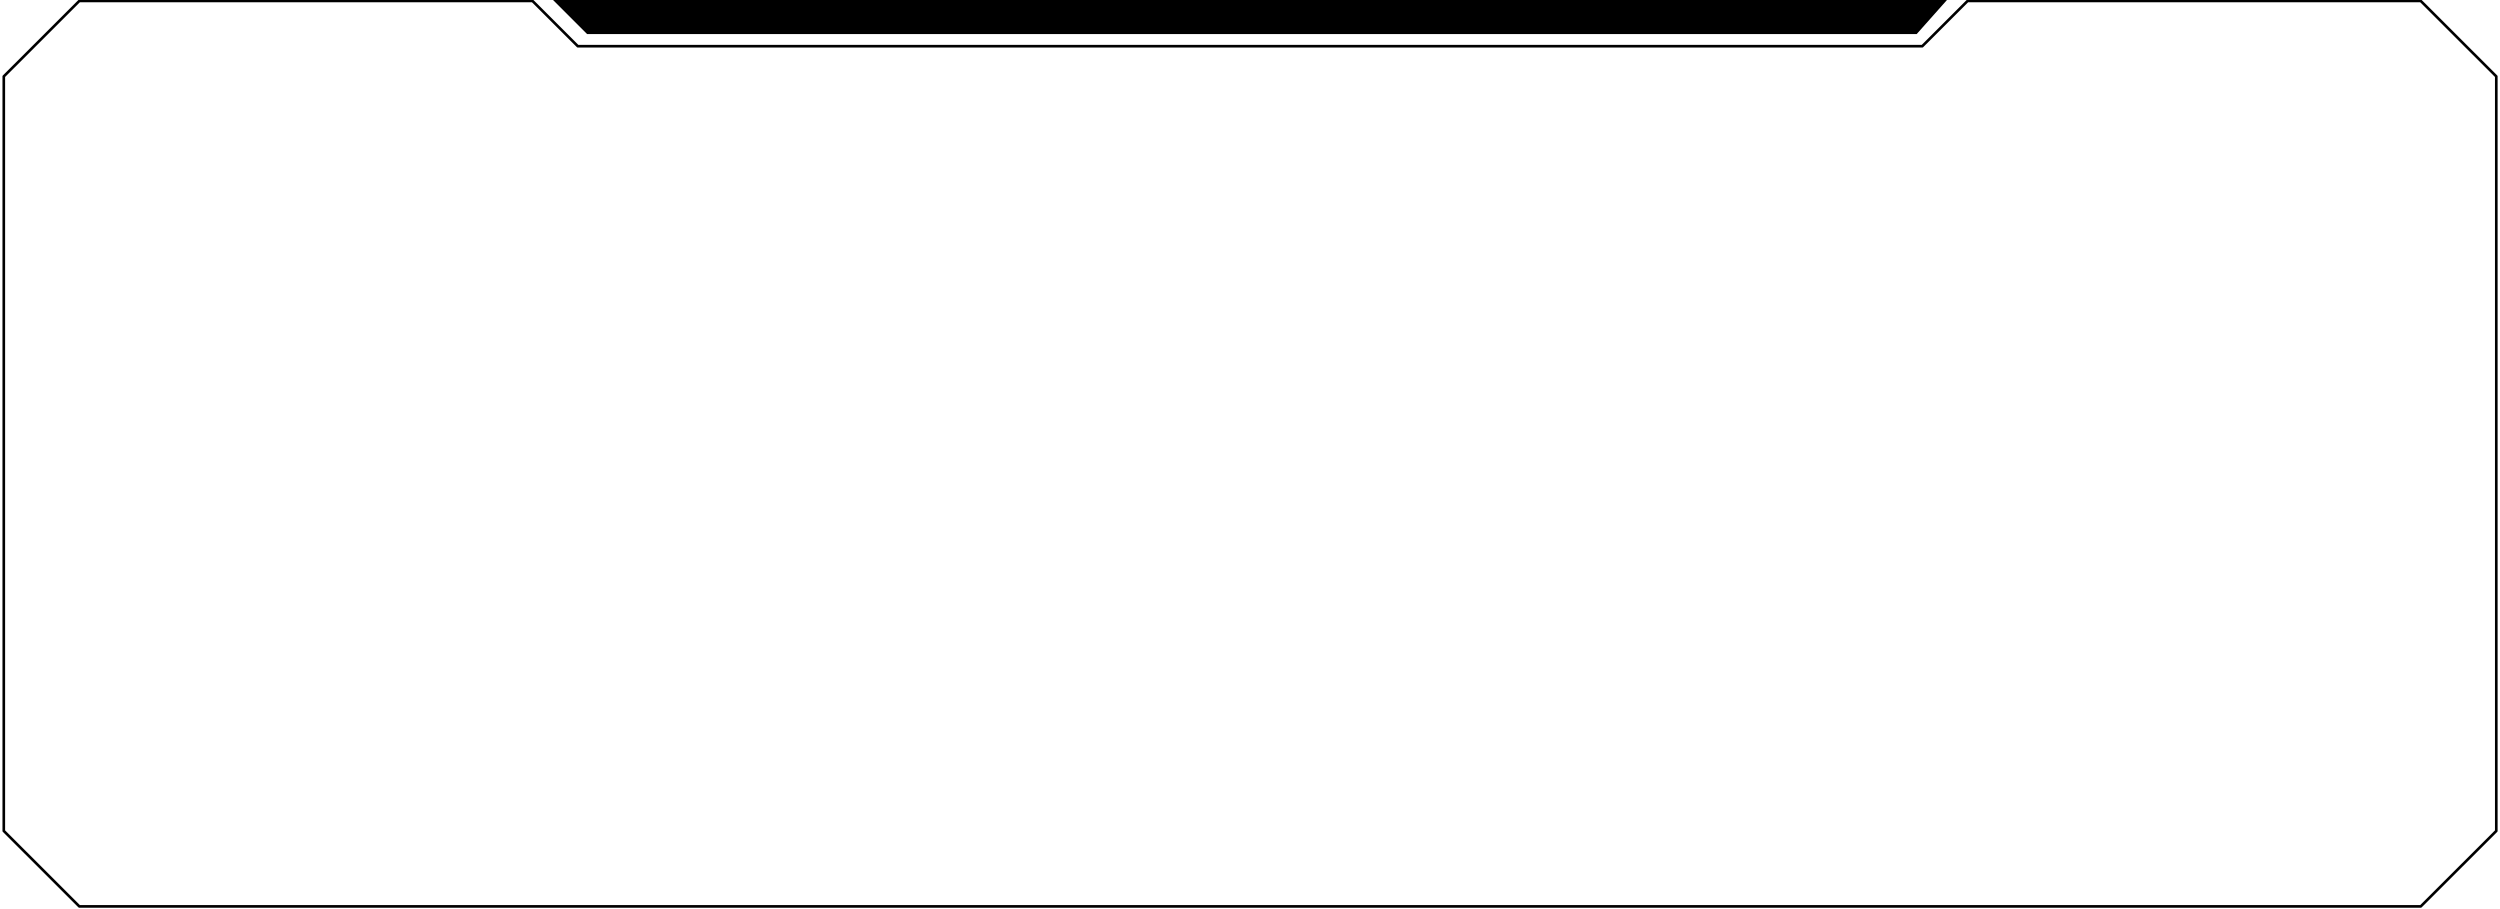 <?xml version="1.0" encoding="UTF-8" standalone="no"?>
<!DOCTYPE svg PUBLIC "-//W3C//DTD SVG 1.1//EN" "http://www.w3.org/Graphics/SVG/1.1/DTD/svg11.dtd">
<svg width="330px" height="120px" version="1.1" xmlns="http://www.w3.org/2000/svg" xmlns:xlink="http://www.w3.org/1999/xlink" xml:space="preserve" xmlns:serif="http://www.serif.com/" style="fill-rule:evenodd;clip-rule:evenodd;stroke-linecap:round;stroke-linejoin:round;stroke-miterlimit:1.5;">
    <rect id="Artboard1" x="0" y="0" width="330" height="120" style="fill:none;"/>
    <clipPath id="_clip1">
        <rect id="Artboard11" serif:id="Artboard1" x="0" y="0" width="330" height="120"/>
    </clipPath>
    <g clip-path="url(#_clip1)">
        <g transform="matrix(0.997,0,0,0.996,0.5,0.125)">
            <path d="M10,0L0,10L0,110L10,120L320,120L330,110L330,10L320,0L260,0L254,6L76,6L70,0L10,0Z" style="fill:none;stroke:black;stroke-width:0.35px;"/>
        </g>
        <g transform="matrix(1,0,0,0.753,0,0.236)">
            <path d="M73,-0.314L77.5,5.664L253,5.664L257,-0.314L73,-0.314Z"/>
        </g>
    </g>
</svg>
